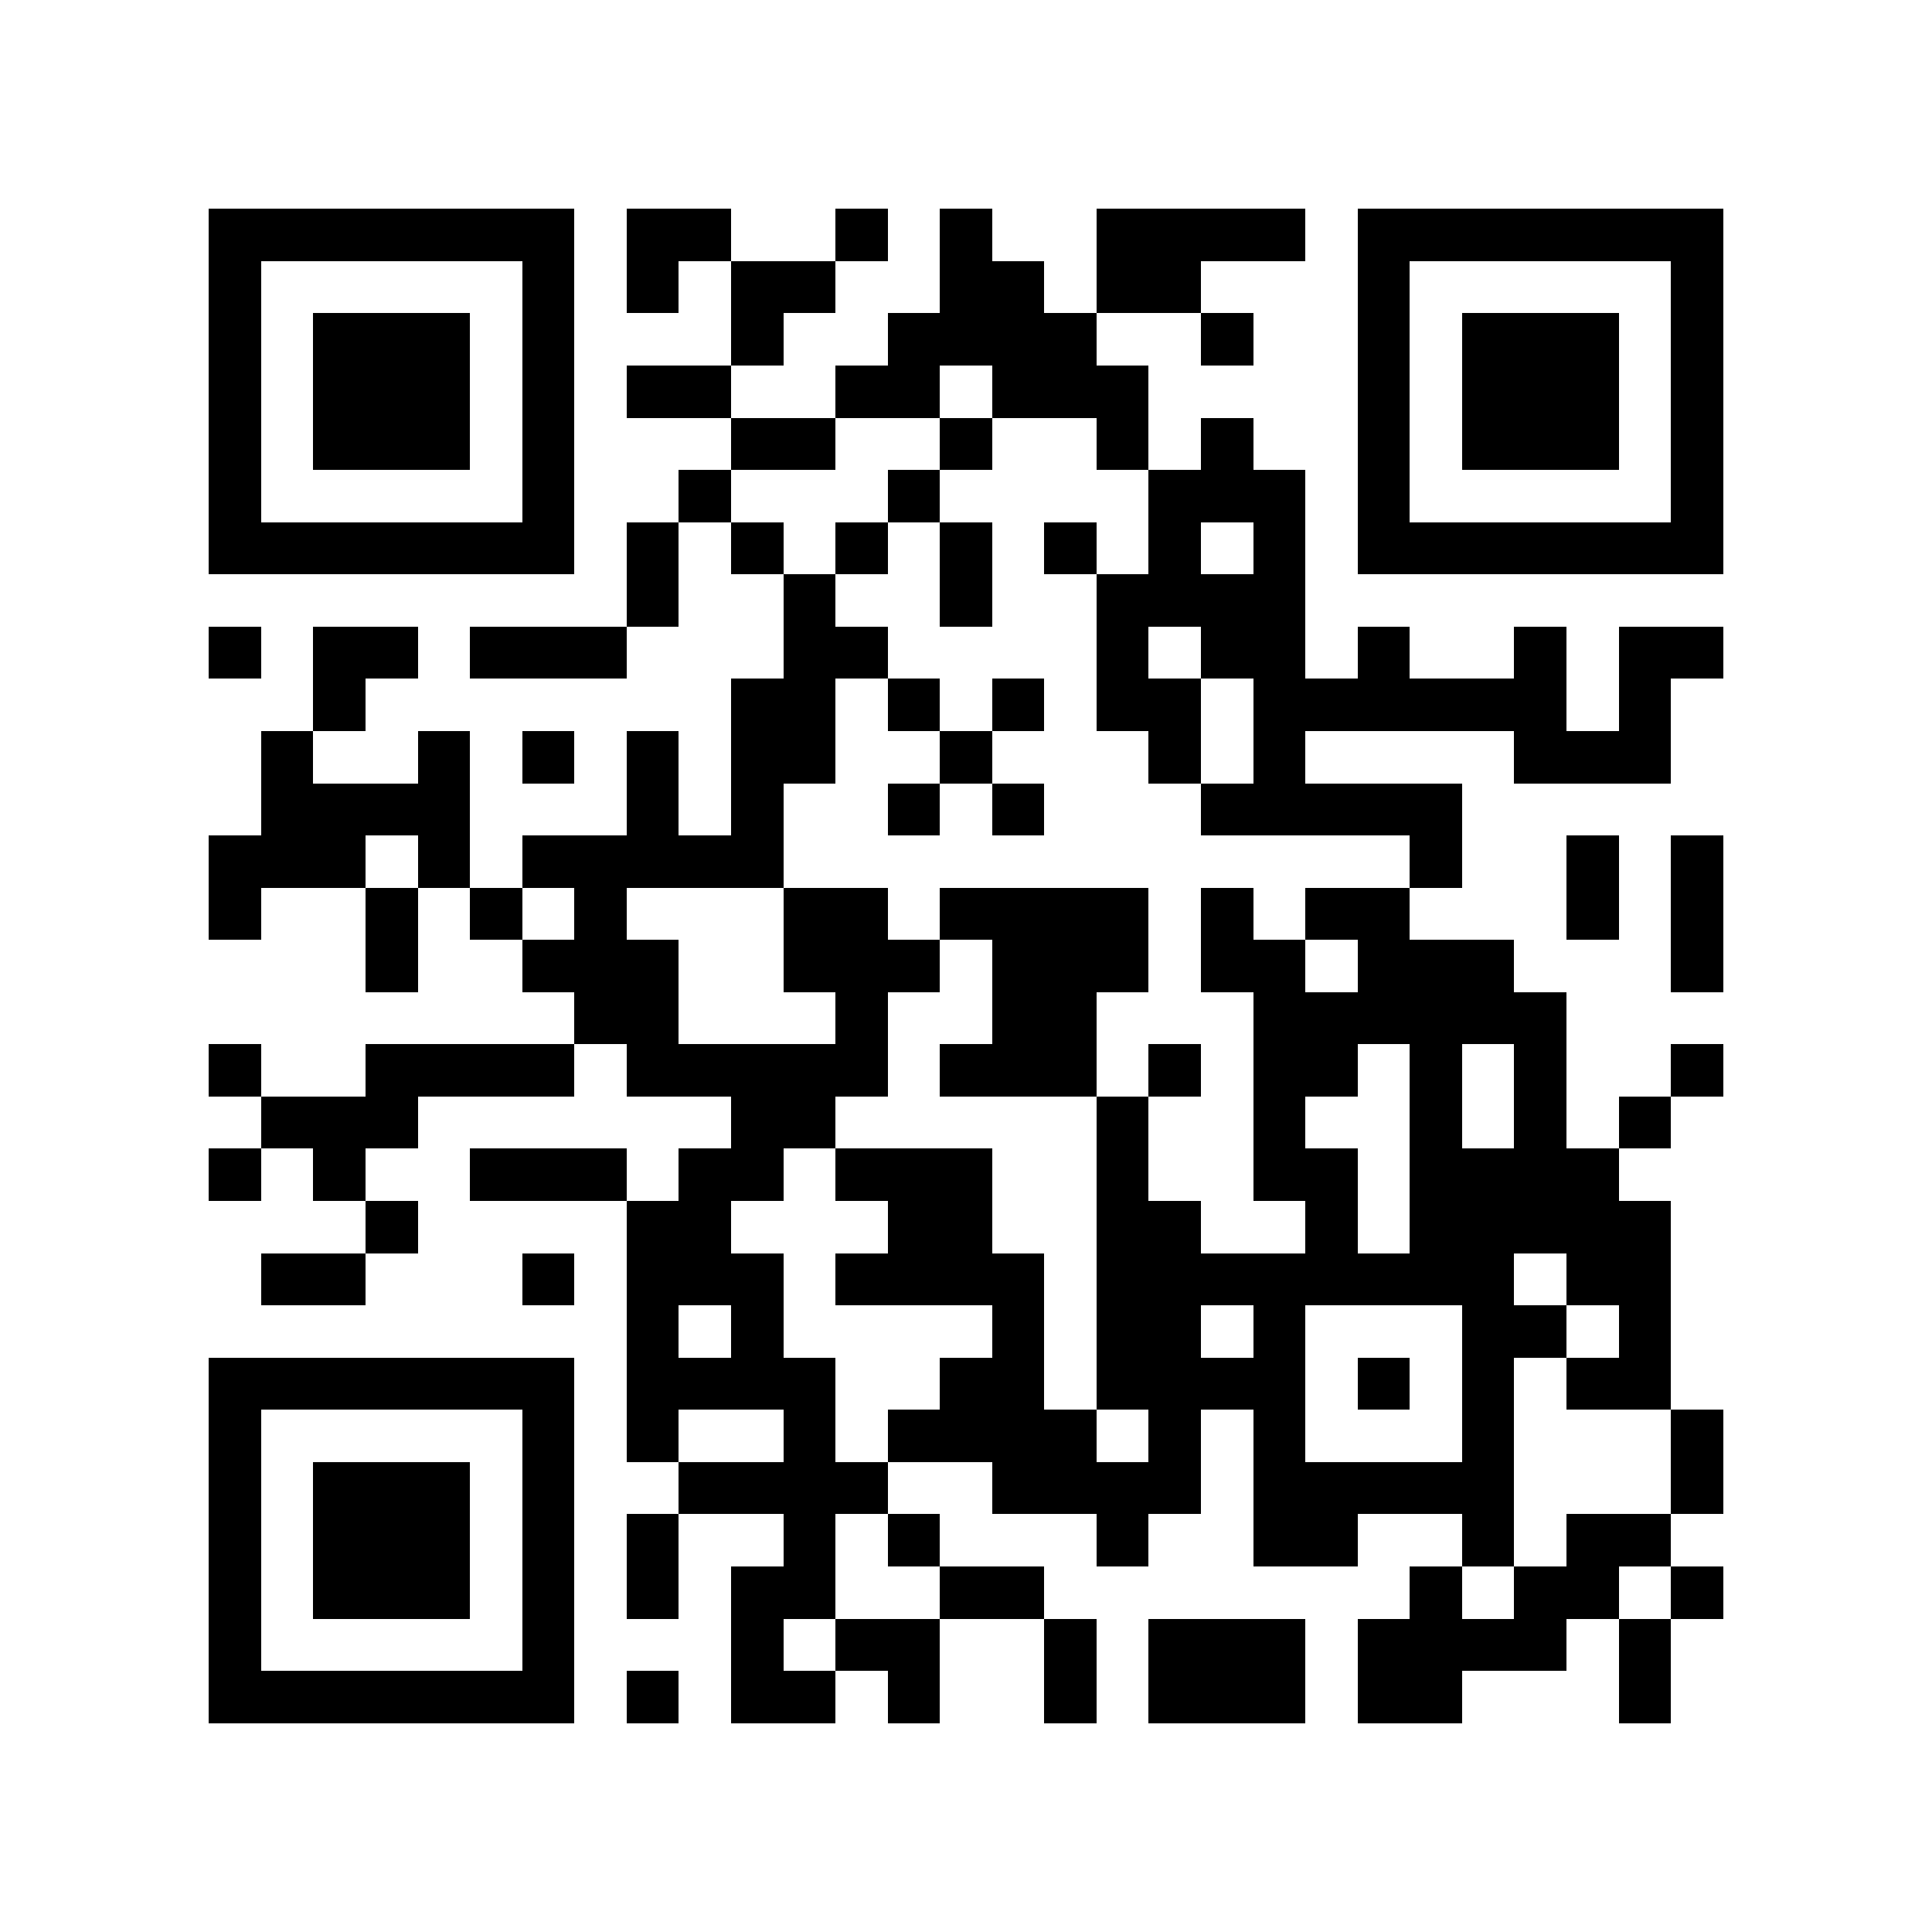 <?xml version="1.0" encoding="utf-8"?><!DOCTYPE svg PUBLIC "-//W3C//DTD SVG 1.1//EN" "http://www.w3.org/Graphics/SVG/1.1/DTD/svg11.dtd"><svg xmlns="http://www.w3.org/2000/svg" viewBox="0 0 37 37" shape-rendering="crispEdges"><path fill="#ffffff" d="M0 0h37v37H0z"/><path stroke="#000000" d="M4 4.5h7m1 0h2m2 0h1m1 0h1m2 0h4m1 0h7M4 5.5h1m5 0h1m1 0h1m1 0h2m2 0h2m1 0h2m3 0h1m5 0h1M4 6.5h1m1 0h3m1 0h1m3 0h1m2 0h4m2 0h1m2 0h1m1 0h3m1 0h1M4 7.5h1m1 0h3m1 0h1m1 0h2m2 0h2m1 0h3m4 0h1m1 0h3m1 0h1M4 8.5h1m1 0h3m1 0h1m3 0h2m2 0h1m2 0h1m1 0h1m2 0h1m1 0h3m1 0h1M4 9.5h1m5 0h1m2 0h1m3 0h1m4 0h3m1 0h1m5 0h1M4 10.5h7m1 0h1m1 0h1m1 0h1m1 0h1m1 0h1m1 0h1m1 0h1m1 0h7M12 11.5h1m2 0h1m2 0h1m2 0h4M4 12.5h1m1 0h2m1 0h3m3 0h2m4 0h1m1 0h2m1 0h1m2 0h1m1 0h2M6 13.5h1m7 0h2m1 0h1m1 0h1m1 0h2m1 0h6m1 0h1M5 14.5h1m2 0h1m1 0h1m1 0h1m1 0h2m2 0h1m3 0h1m1 0h1m4 0h3M5 15.5h4m3 0h1m1 0h1m2 0h1m1 0h1m3 0h5M4 16.5h3m1 0h1m1 0h5m12 0h1m2 0h1m1 0h1M4 17.5h1m2 0h1m1 0h1m1 0h1m3 0h2m1 0h4m1 0h1m1 0h2m3 0h1m1 0h1M7 18.5h1m2 0h3m2 0h3m1 0h3m1 0h2m1 0h3m3 0h1M11 19.5h2m3 0h1m2 0h2m3 0h6M4 20.5h1m2 0h4m1 0h5m1 0h3m1 0h1m1 0h2m1 0h1m1 0h1m2 0h1M5 21.5h3m6 0h2m5 0h1m2 0h1m2 0h1m1 0h1m1 0h1M4 22.5h1m1 0h1m2 0h3m1 0h2m1 0h3m2 0h1m2 0h2m1 0h4M7 23.5h1m4 0h2m3 0h2m2 0h2m2 0h1m1 0h5M5 24.5h2m3 0h1m1 0h3m1 0h4m1 0h8m1 0h2M12 25.5h1m1 0h1m4 0h1m1 0h2m1 0h1m3 0h2m1 0h1M4 26.5h7m1 0h4m2 0h2m1 0h4m1 0h1m1 0h1m1 0h2M4 27.5h1m5 0h1m1 0h1m2 0h1m1 0h4m1 0h1m1 0h1m3 0h1m3 0h1M4 28.5h1m1 0h3m1 0h1m2 0h4m2 0h4m1 0h5m3 0h1M4 29.5h1m1 0h3m1 0h1m1 0h1m2 0h1m1 0h1m3 0h1m2 0h2m2 0h1m1 0h2M4 30.5h1m1 0h3m1 0h1m1 0h1m1 0h2m2 0h2m7 0h1m1 0h2m1 0h1M4 31.5h1m5 0h1m3 0h1m1 0h2m2 0h1m1 0h3m1 0h4m1 0h1M4 32.5h7m1 0h1m1 0h2m1 0h1m2 0h1m1 0h3m1 0h2m3 0h1"/></svg>
